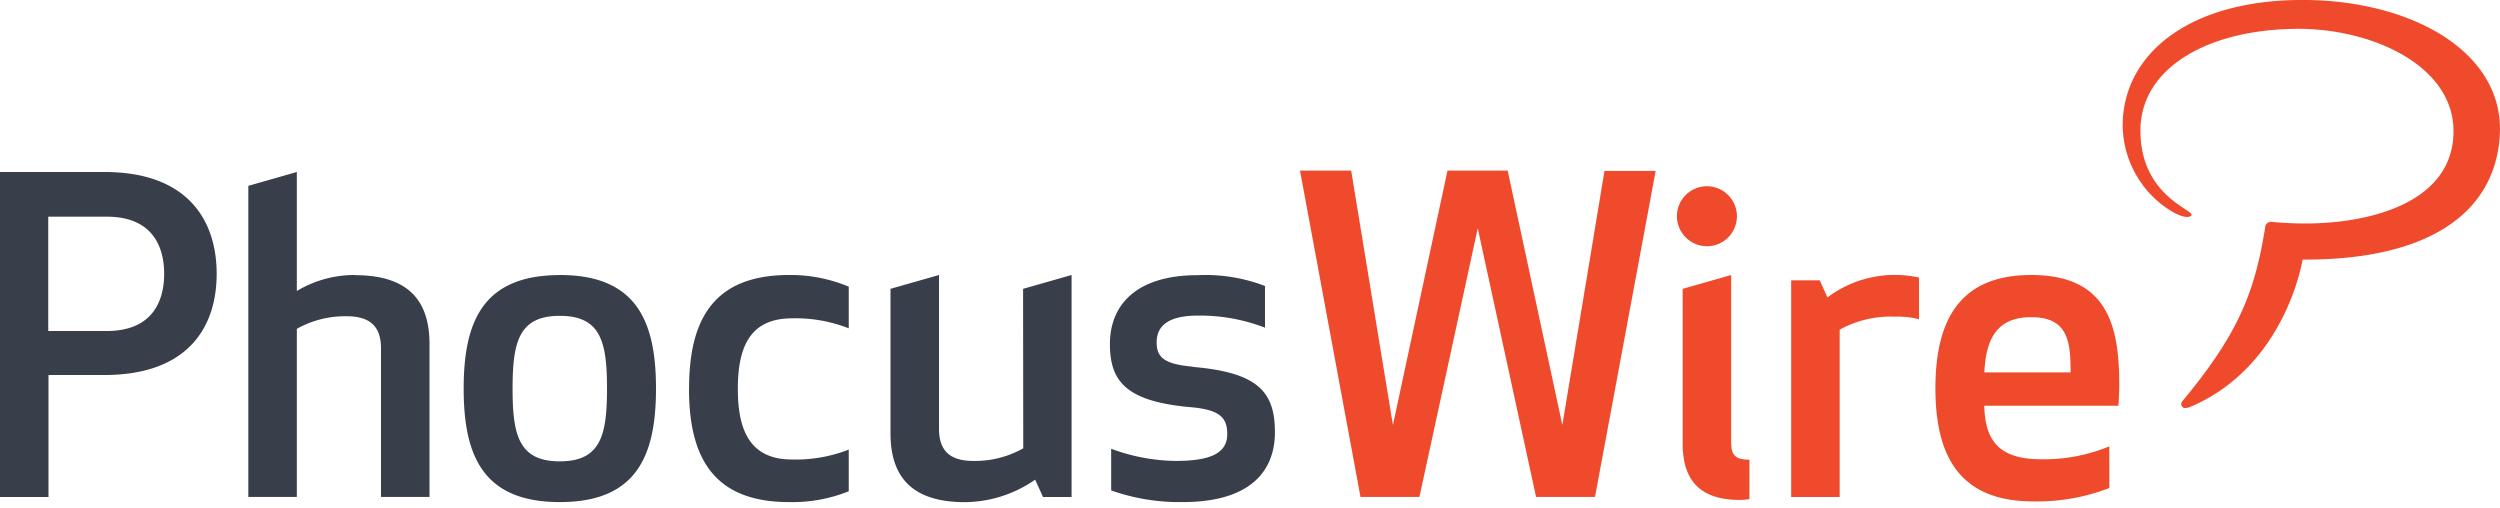 <?xml version="1.0" encoding="utf-8"?>
<svg xmlns="http://www.w3.org/2000/svg" height="61" width="300">
  <g fill="none" fill-rule="nonzero">
    <path d="M12.79 39.72h-7V26h7c5.82 0 6.91 4 6.91 6.86 0 2.86-1.09 6.86-6.91 6.86m-.26-19.08H0v39h5.82V45h6.7C22.56 45 26 39.25 26 32.86c0-6.39-3.44-12.22-13.47-12.22M42.62 33a13.44 13.44 0 0 0-7 1.92V20.64L29.8 22.3v37.33h5.82V39.46a11.81 11.81 0 0 1 6-1.51c2.75 0 4.1 1.2 4.1 3.84v17.84h5.82V41.28c0-5-2.34-8.26-8.94-8.26m24.58 22.34c-4.94 0-5.67-3.17-5.67-8.73 0-5.56.73-8.73 5.67-8.73 4.94 0 5.66 3.17 5.66 8.73 0 5.56-.73 8.73-5.66 8.73m0-22.35c-9.25 0-11.54 5.61-11.54 13.62 0 8.01 2.29 13.62 11.54 13.62s11.54-5.61 11.54-13.62c0-8.01-2.29-13.63-11.54-13.63m15.5 13.63c0 8.11 2.81 13.62 12 13.62a18 18 0 0 0 7.17-1.3v-5a17.4 17.4 0 0 1-6.81 1.19c-5 0-6.5-3.43-6.5-8.47 0-5.04 1.46-8.47 6.5-8.47a17.38 17.38 0 0 1 6.81 1.2v-5a18.07 18.07 0 0 0-7.16-1.4c-9.2 0-12 5.51-12 13.62m40.1 7.18a11.79 11.79 0 0 1-6 1.51c-2.76 0-4.11-1.19-4.11-3.85V33l-5.82 1.66V52c0 5 2.34 8.26 8.94 8.26a15 15 0 0 0 8.42-2.7l.94 2.08h3.43V33l-5.82 1.66.02 19.14Zm20.32-9.8c-3.38-.31-4.31-1.09-4.31-2.91 0-2.34 1.92-3.22 5-3.22a21.74 21.74 0 0 1 8 1.45v-5a19.87 19.87 0 0 0-8.06-1.3c-7.64 0-10.55 3.79-10.55 8.26s1.92 6.91 9.77 7.59c3.48.31 4.31 1.3 4.31 3.22 0 2.29-2 3.22-6.18 3.22a22.77 22.77 0 0 1-7.75-1.46v5a24.54 24.54 0 0 0 8.58 1.4c8.32 0 11.07-3.9 11.07-8.37 0-4.84-2-7.17-9.82-7.85" fill="#383E4A"/>
    <path d="m219.31 35.72-.94-2.08h-3.43v26h5.82V39.56a12.71 12.71 0 0 1 6.66-1.56 10.13 10.13 0 0 1 2.86.31v-5a13.45 13.45 0 0 0-11 2.39m-11.54 17.48V33l-5.82 1.66v18.57c0 4.47 2.13 6.76 6.86 6.76.386 0 .77-.033 1.15-.1v-4.73c-1.66 0-2.18-.52-2.18-2m-2.92-23.61a3.6 3.6 0 1 0-3.6-3.6 3.62 3.62 0 0 0 3.6 3.6m52.02-13.88c0-7.44 7.95-12.12 18.71-12.21 9-.08 18.85 4.37 18.86 12.27 0 8.71-10.27 11.1-17.82 11.09-1.73 0-3.3-.13-4-.19a.69.69 0 0 0-.78.68c-1.25 7.72-3.16 12.7-10 20.91a.51.51 0 0 0 .31.75 2.65 2.65 0 0 0 .55-.08c11.62-4.81 13.63-17.74 13.63-17.74 15.14.08 23.07-5.61 23.66-14.84C300.62 6.07 289-.2 275.66 0c-13.34.2-21 6.73-20.94 15.17a12.241 12.241 0 0 0 5.57 10c1.07.68 2 1 2.49.81 1.54-.61-5.92-1.86-5.93-10.3m-18.74 29.01h10.36c0-3.52-.21-6.63-4.71-6.63-4.25 0-5.44 2.74-5.64 6.63M243.75 33c9.11 0 10.56 6 10.56 13.15 0 .88-.05 1.71-.1 2.54h-16.1c.1 3.88 1.5 6.42 6.78 6.42a20.47 20.47 0 0 0 8.23-1.55v5a24 24 0 0 1-9.12 1.61c-8.65 0-11.75-5.18-11.75-13.57s3.07-13.6 11.5-13.6M173.7 20.47h7.22L187.48 51l5.06-30.49h6.14l-7.28 39.12h-7.07l-7-32.24-7 32.24h-7.07L156 20.47h6.14L167.15 51l6.55-30.53Z" fill="#F04A2C"/>
  </g>
</svg>